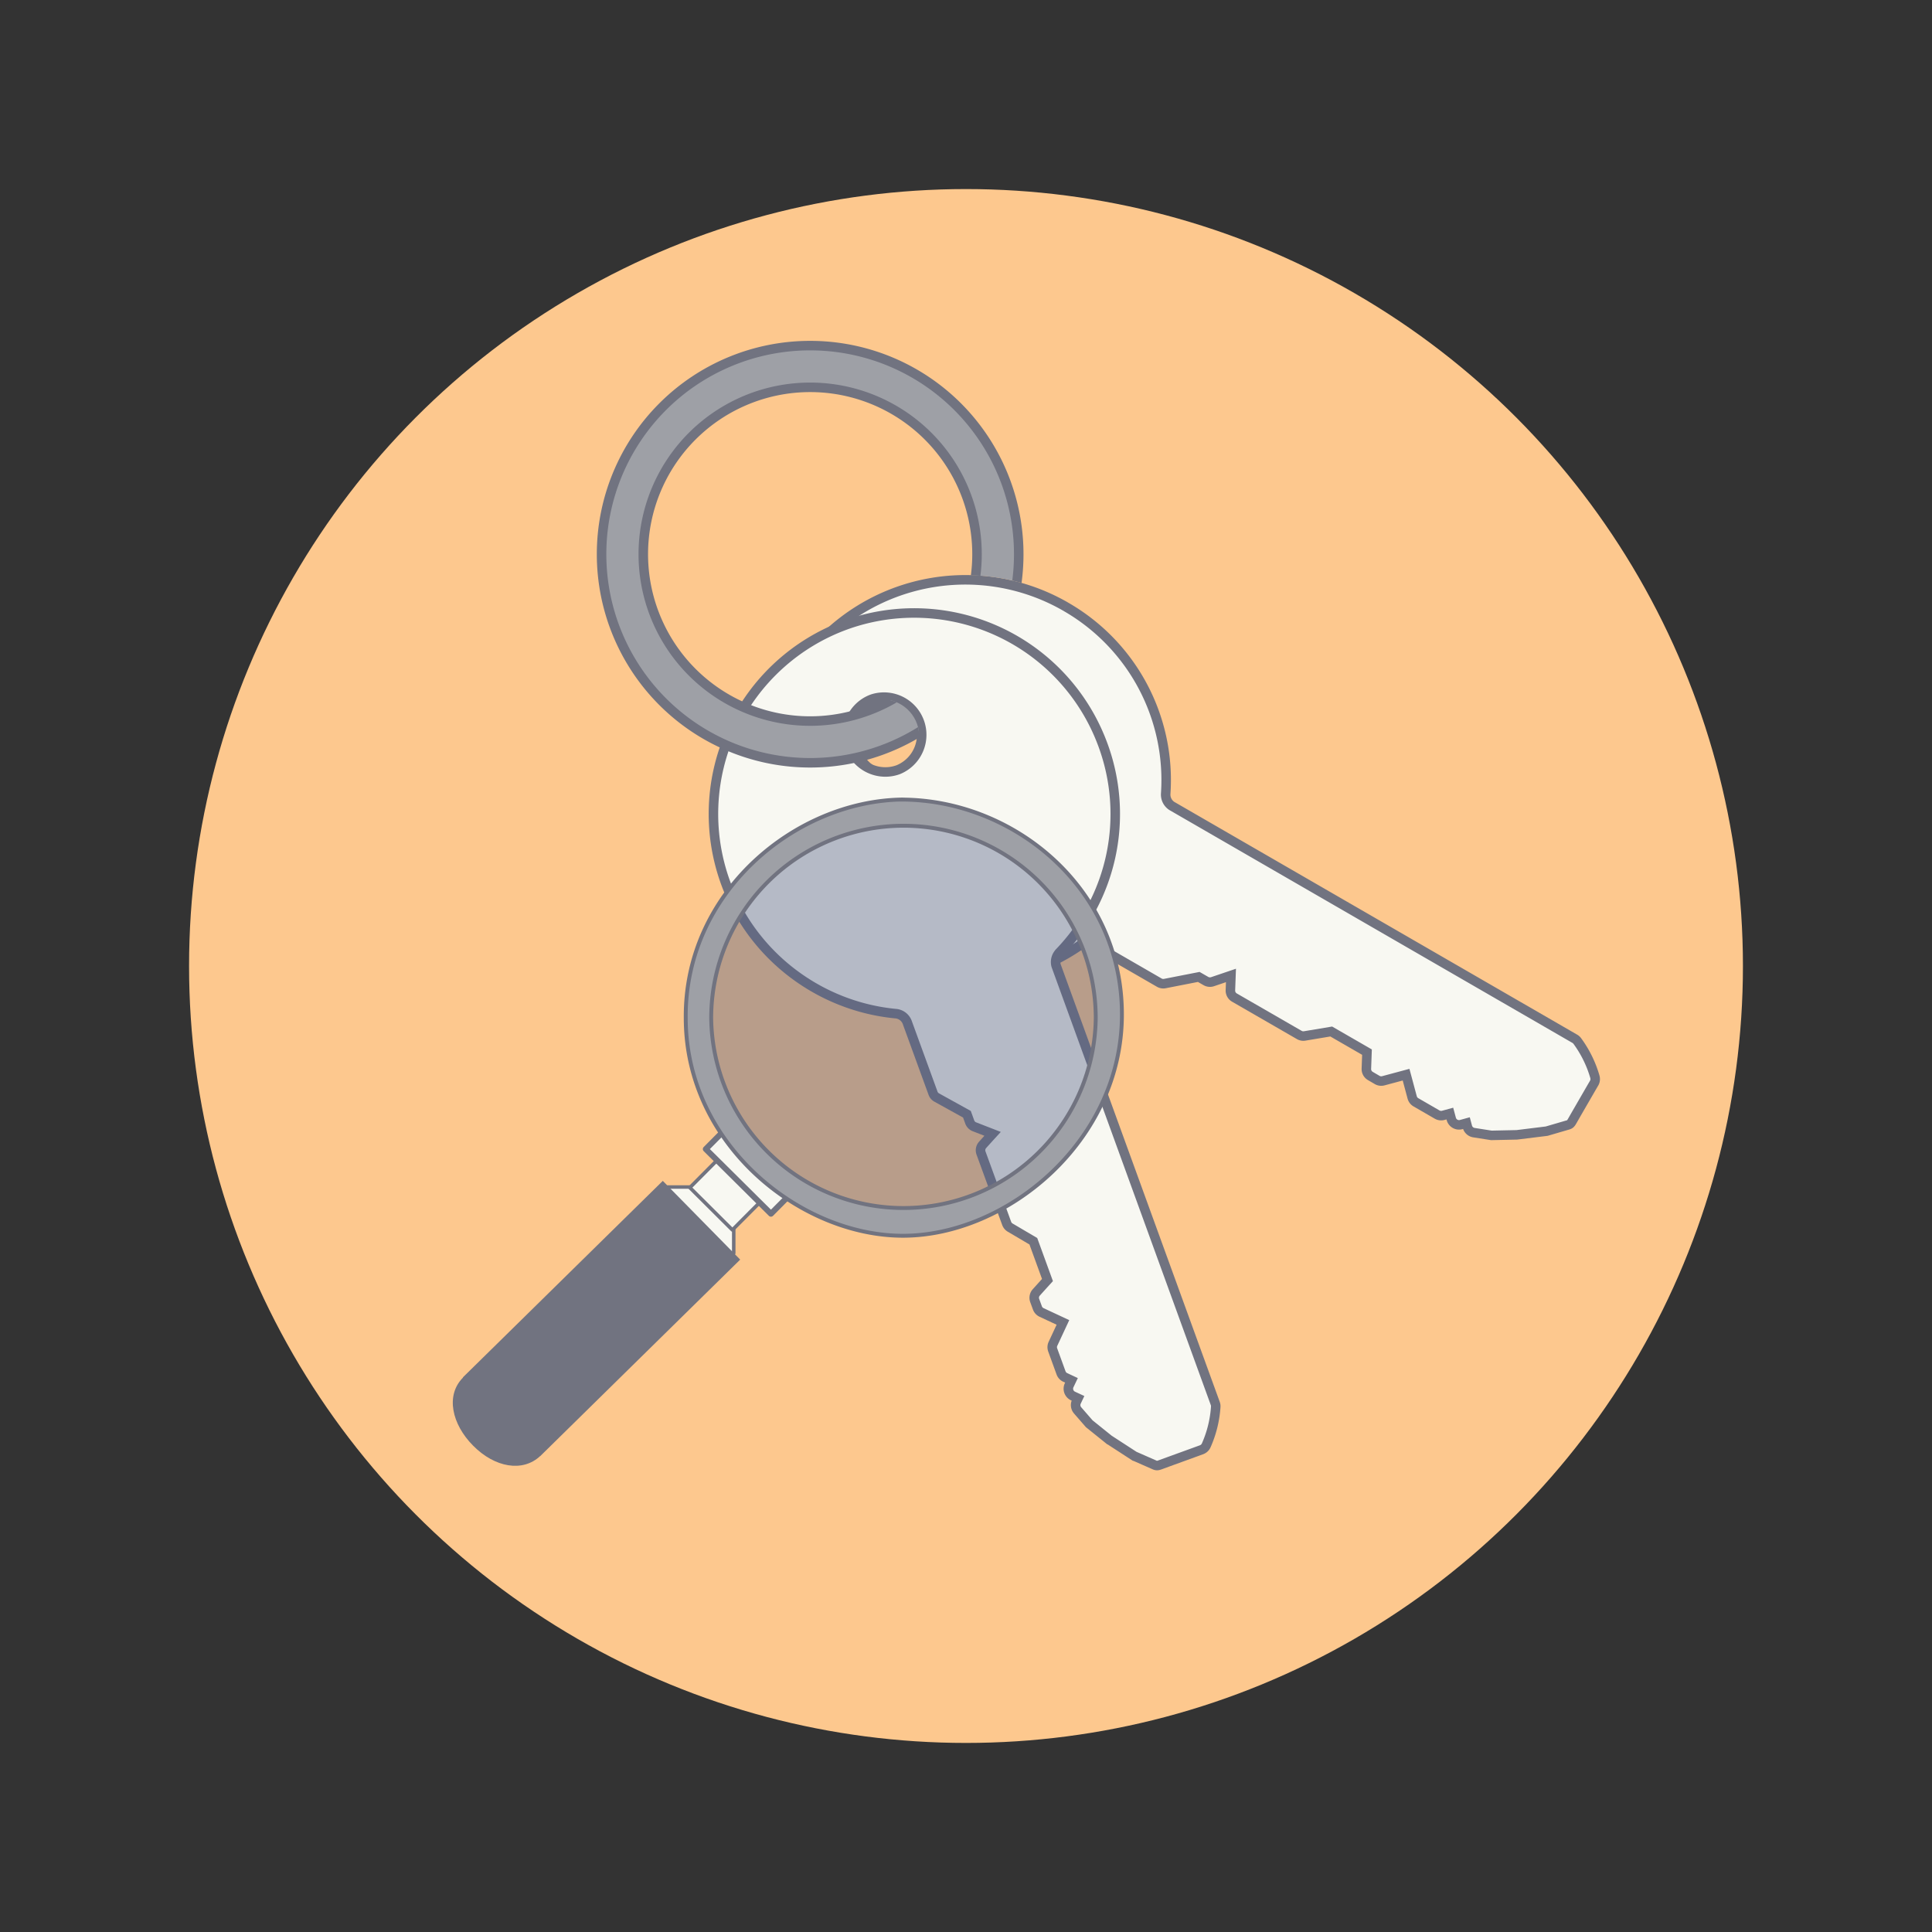<?xml version="1.0" encoding="UTF-8" standalone="no"?>
<svg
   xml:space="preserve"
   width="64"
   height="64"
   version="1.1"
   id="svg29"
   sodipodi:docname="kse.svg"
   inkscape:version="1.2.2 (b0a8486541, 2022-12-01)"
   xmlns:inkscape="http://www.inkscape.org/namespaces/inkscape"
   xmlns:sodipodi="http://sodipodi.sourceforge.net/DTD/sodipodi-0.dtd"
   xmlns="http://www.w3.org/2000/svg"
   xmlns:svg="http://www.w3.org/2000/svg"><rect width="100%" height="100%" fill="#333333" stroke="none"/><sodipodi:namedview
     id="namedview31"
     pagecolor="#505050"
     bordercolor="#eeeeee"
     borderopacity="1"
     inkscape:showpageshadow="0"
     inkscape:pageopacity="0"
     inkscape:pagecheckerboard="0"
     inkscape:deskcolor="#505050"
     showgrid="false"
     inkscape:zoom="15.921875"
     inkscape:cx="29.895976"
     inkscape:cy="32.031403"
     inkscape:window-width="2560"
     inkscape:window-height="1361"
     inkscape:window-x="0"
     inkscape:window-y="0"
     inkscape:window-maximized="1"
     inkscape:current-layer="svg29" /><defs
     id="defs5"><clipPath
       id="a"><path
         fill="red"
         stroke="#282a36"
         stroke-width=".194"
         d="M4.645 193.85v294.52h397.71V193.85H4.645zm322.24 151.56a115.99 115.99 0 0 1 19.682 1.895 115.99 115.99 0 0 1 26.413 8.337v86.035h-75.407a21.56 21.56 0 0 0-17.499-23.859 21.56 21.56 0 0 0-2.002-.255v-61.797a115.99 115.99 0 0 1 48.813-10.356z"
         opacity=".466"
         id="path2" /></clipPath></defs><circle
     cx="32"
     cy="32"
     r="25.737"
     fill="#ffe5aa"
     id="circle7"
     style="fill:#fdc88e" /><path
     fill="#e3e3e3"
     stroke="#737373"
     stroke-width=".315"
     d="M28.926 25.54a1.25 1.25 0 0 0 1.703-.457 1.248 1.248 0 0 0-2.16-1.248 1.25 1.25 0 0 0 .457 1.704zm6.376-5.443a6.616 6.616 0 0 1 3.313 6.2.451.451 0 0 0 .196.397l13.358 7.718a.27.27 0 0 1 .081.073c.332.452.5.895.583 1.187a.27.27 0 0 1-.025.207l-.082.14-.503.87-.15.262c-.035.06-.063.094-.129.113l-.705.206-.003.001-.99.122h-.001l-.841.018-.58-.091a.267.267 0 0 1-.215-.195l-.032-.12-.175.048a.266.266 0 0 1-.327-.19l-.047-.175-.22.06a.268.268 0 0 1-.202-.027l-.702-.406a.265.265 0 0 1-.124-.162l-.202-.753-.753.202a.268.268 0 0 1-.203-.026l-.226-.132a.265.265 0 0 1-.133-.241l.02-.55-1.184-.683-.88.147a.266.266 0 0 1-.178-.032l-2.15-1.24a.267.267 0 0 1-.132-.242l.018-.49-.61.207a.269.269 0 0 1-.22-.022l-.237-.136-1.125.22a.265.265 0 0 1-.184-.032l-2.137-1.234a.449.449 0 0 0-.516.018c-2.115 1.449-4.897 1.56-7.1.288a6.662 6.662 0 0 1-2.435-9.09 6.661 6.661 0 0 1 9.089-2.436"
     id="path9"
     style="fill:#f8f8f2;stroke:#717380" /><path
     fill="#e3e3e3"
     stroke="#737373"
     stroke-width=".315"
     d="M28.155 24.752c.235.646.952.98 1.598.746a1.248 1.248 0 0 0-.853-2.344c-.646.235-.98.952-.745 1.598zm8.383-.07a6.615 6.615 0 0 1-1.446 6.874l-.002.005a.451.451 0 0 0-.104.43l5.271 14.5a.27.27 0 0 1 .016.108 3.745 3.745 0 0 1-.317 1.284.27.27 0 0 1-.152.141l-.153.056-.944.343-.285.104c-.064.023-.107.031-.17.004l-.673-.296h-.002l-.838-.544h-.001l-.655-.527-.386-.444a.267.267 0 0 1-.04-.287l.053-.112-.164-.076a.266.266 0 0 1-.13-.355l.078-.164-.207-.097a.268.268 0 0 1-.138-.15l-.277-.761a.265.265 0 0 1 .01-.205l.329-.706-.707-.33a.268.268 0 0 1-.138-.15l-.09-.246a.265.265 0 0 1 .054-.27s.239-.266.369-.408l-.468-1.285-.769-.453a.266.266 0 0 1-.115-.14l-.85-2.331a.267.267 0 0 1 .054-.27s.188-.209.33-.364l-.602-.234a.269.269 0 0 1-.155-.158l-.093-.257-1.003-.555a.265.265 0 0 1-.12-.142l-.845-2.319a.449.449 0 0 0-.407-.318c-2.551-.25-4.753-1.953-5.623-4.343a6.662 6.662 0 0 1 3.977-8.529 6.661 6.661 0 0 1 8.528 3.977"
     id="path11"
     style="fill:#f8f8f2;stroke:#717380" /><path
     fill="#e5e5ed"
     stroke="#737373"
     stroke-linecap="round"
     stroke-linejoin="round"
     stroke-width=".116"
     d="M24.306 39.322h-2.193v2.193h2.193z"
     id="path13"
     style="fill:#f8f8f2;stroke:#717380" /><path
     fill="#e5e5ed"
     stroke="#737373"
     stroke-linejoin="round"
     stroke-width=".118"
     d="m25.424 39.575-1.409-1.402-1.162 1.168 1.408 1.402z"
     id="path15"
     style="fill:#f8f8f2;stroke:#717380" /><path
     fill="#e5e5ed"
     stroke="#737373"
     stroke-linejoin="round"
     stroke-width=".193"
     d="m23.915 37.525-.536.54 2.16 2.143.536-.54z"
     id="path17"
     style="fill:#f8f8f2;stroke:#717380" /><path
     fill="#717274"
     d="m24.52 41.726-2.564-2.608-6.623 6.51 2.563 2.608zm-9.184 3.91c-.58.583-.374 1.54.34 2.257.712.718 1.637.889 2.222.337.589-.572.588-1.732-.125-2.45-.713-.718-1.859-.728-2.437-.144z"
     id="path19"
     style="fill:#717380" /><path
     fill="#303e73"
     fill-opacity=".4"
     d="M29.93 27.354a6.375 6.375 0 0 0-6.372 6.373 6.37 6.37 0 0 0 12.74 0 6.37 6.37 0 0 0-6.367-6.373z"
     id="path21"
     style="fill:#515d85" /><path
     fill="#9ea0a6"
     stroke="#737373"
     stroke-width=".129"
     d="M29.858 26.487c3.71 0 7.307 2.92 7.307 7.118 0 4.197-3.8 7.319-7.234 7.331-3.4.012-7.215-3.012-7.215-7.21-.037-4.162 3.611-7.174 7.142-7.24zm.073.867a6.375 6.375 0 0 0-6.372 6.373 6.37 6.37 0 0 0 12.739 0 6.37 6.37 0 0 0-6.367-6.373z"
     id="path23"
     style="fill:#9ea0a6;stroke:#717380" /><g
     clip-path="url(#a)"
     transform="translate(13.479 -.63) scale(.057)"
     id="g27"><path
       fill="#9ea0a6"
       stroke="#737373"
       stroke-width="5.528"
       d="M234.359 211.913a121.22 121.22 0 0 0-121.22 121.22 121.22 121.22 0 0 0 121.22 121.22 121.22 121.22 0 0 0 121.22-121.22 121.22 121.22 0 0 0-121.22-121.22zm0 24.242a96.975 96.975 0 0 1 96.975 96.975 96.975 96.975 0 0 1-96.975 96.975 96.975 96.975 0 0 1-96.975-96.975 96.975 96.975 0 0 1 96.975-96.975z"
       clip-path="none"
       id="path25"
       style="stroke:#717380" /></g></svg>
